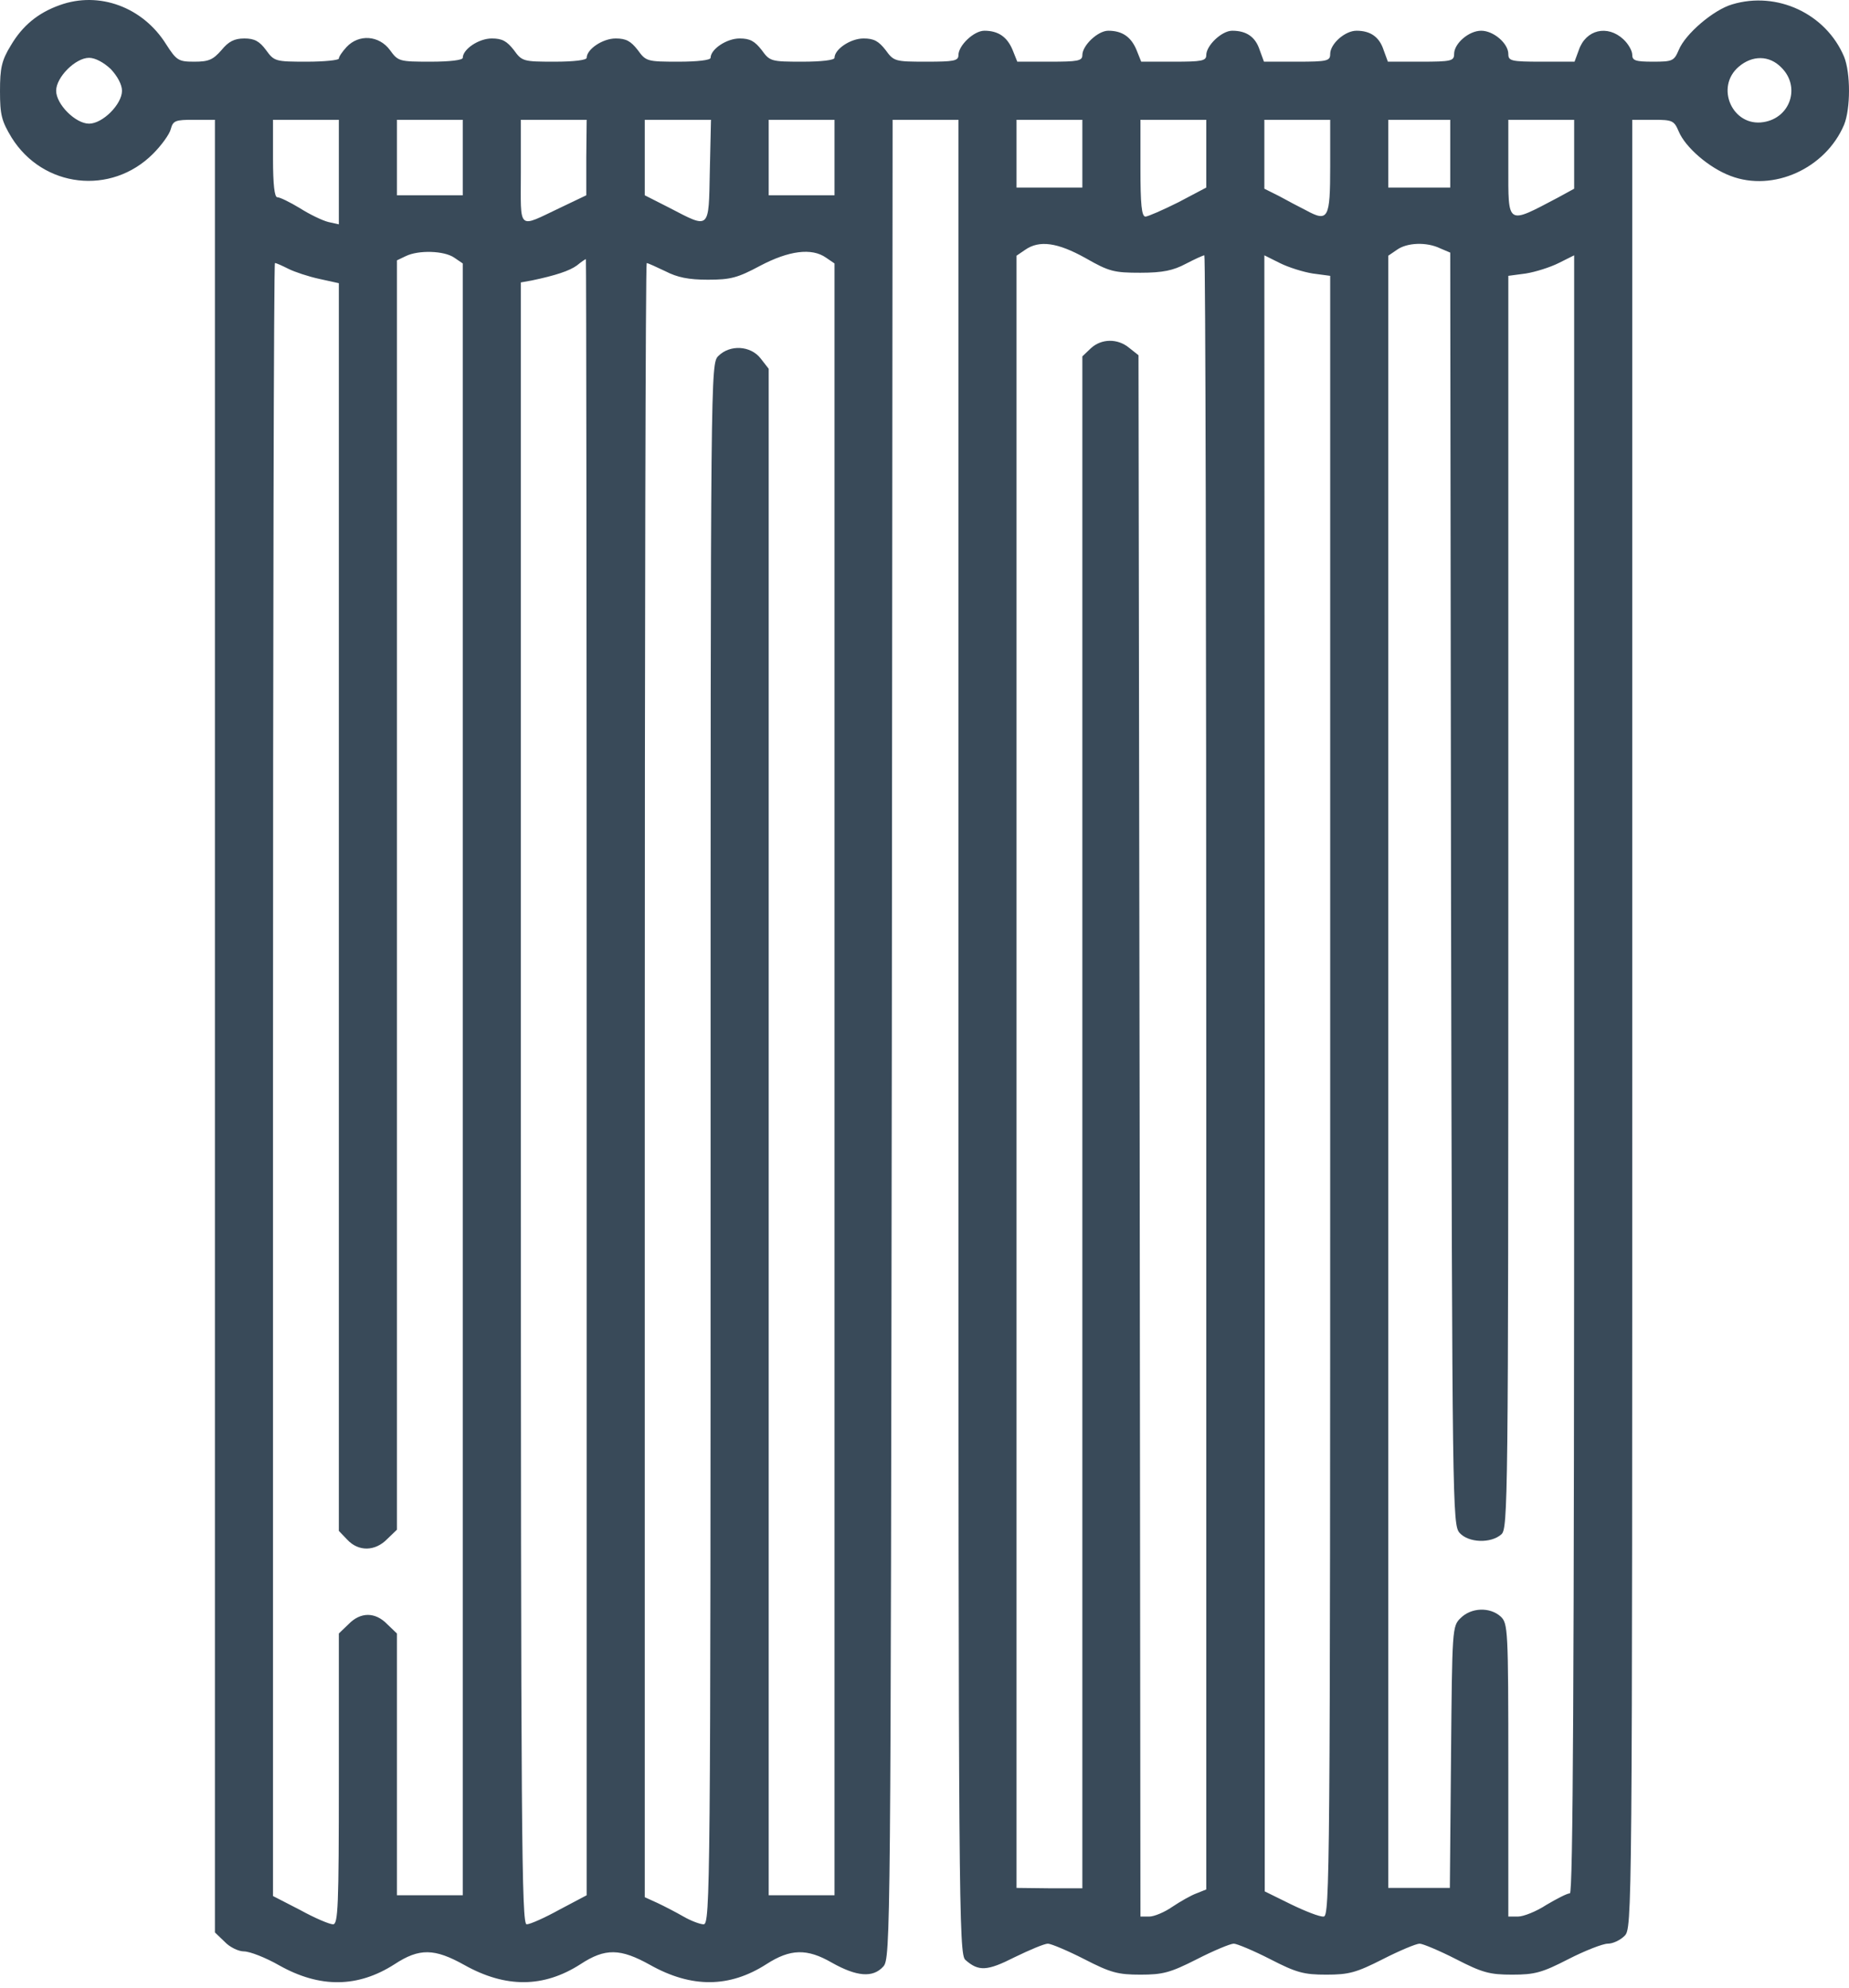 <svg width="160" height="172" viewBox="0 0 160 172" fill="none" xmlns="http://www.w3.org/2000/svg">
<path d="M5.16 0.447C3.284 1.117 1.944 2.223 0.938 3.932C0.134 5.239 0 5.909 0 7.886C0 9.93 0.134 10.466 1.005 11.907C3.72 16.263 9.617 16.934 13.236 13.315C13.973 12.577 14.677 11.606 14.778 11.17C14.979 10.433 15.18 10.366 16.788 10.366H18.598V88.778V167.224L19.436 168.028C19.871 168.498 20.642 168.866 21.111 168.866C21.614 168.866 22.988 169.402 24.16 170.073C27.679 172.05 30.963 172.016 34.146 169.972C36.291 168.565 37.598 168.598 40.178 170.039C43.764 172.05 47.047 172.016 50.231 169.972C52.376 168.565 53.682 168.598 56.263 170.039C59.848 172.05 63.132 172.016 66.316 169.972C68.393 168.632 69.834 168.598 71.979 169.838C74.123 171.044 75.531 171.178 76.435 170.173C77.072 169.469 77.072 167.593 77.173 89.918L77.24 10.366H80.088H82.936V89.716C82.936 164.912 82.97 169.134 83.54 169.603C84.679 170.609 85.416 170.575 87.795 169.369C89.102 168.732 90.375 168.196 90.677 168.196C90.945 168.196 92.386 168.799 93.827 169.536C96.106 170.709 96.742 170.877 98.686 170.877C100.629 170.877 101.266 170.709 103.578 169.536C105.019 168.799 106.46 168.196 106.762 168.196C107.03 168.196 108.471 168.799 109.912 169.536C112.19 170.709 112.827 170.877 114.77 170.877C116.714 170.877 117.351 170.709 119.663 169.536C121.104 168.799 122.545 168.196 122.846 168.196C123.114 168.196 124.555 168.799 125.996 169.536C128.275 170.709 128.911 170.877 130.855 170.877C132.799 170.877 133.435 170.709 135.714 169.536C137.155 168.799 138.696 168.196 139.132 168.196C139.568 168.196 140.204 167.894 140.573 167.526C141.243 166.856 141.243 166.42 141.243 88.611V10.366H143.053C144.728 10.366 144.862 10.433 145.264 11.371C145.834 12.745 147.878 14.521 149.754 15.225C153.44 16.632 157.964 14.588 159.573 10.801C160.142 9.394 160.142 6.311 159.573 4.904C157.998 1.184 153.776 -0.793 149.888 0.38C148.28 0.849 145.834 2.927 145.264 4.334C144.862 5.272 144.728 5.339 143.053 5.339C141.511 5.339 141.243 5.239 141.243 4.736C141.243 4.401 140.908 3.798 140.472 3.396C139.098 2.122 137.222 2.558 136.619 4.334L136.25 5.339H133.402C130.754 5.339 130.52 5.272 130.52 4.669C130.52 3.764 129.247 2.659 128.174 2.659C127.102 2.659 125.829 3.764 125.829 4.669C125.829 5.272 125.594 5.339 122.947 5.339H120.098L119.73 4.334C119.361 3.195 118.591 2.659 117.384 2.659C116.379 2.659 115.106 3.798 115.106 4.669C115.106 5.272 114.871 5.339 112.224 5.339H109.375L109.007 4.334C108.638 3.195 107.867 2.659 106.628 2.659C105.723 2.659 104.382 3.932 104.382 4.77C104.382 5.272 103.98 5.339 101.568 5.339H98.753L98.351 4.334C97.882 3.195 97.111 2.659 95.904 2.659C95 2.659 93.659 3.932 93.659 4.77C93.659 5.272 93.257 5.339 90.845 5.339H88.03L87.628 4.334C87.159 3.195 86.388 2.659 85.181 2.659C84.277 2.659 82.936 3.932 82.936 4.77C82.936 5.272 82.534 5.339 80.155 5.339C77.441 5.339 77.34 5.306 76.636 4.334C76.033 3.563 75.631 3.329 74.726 3.329C73.587 3.329 72.213 4.267 72.213 5.004C72.213 5.205 71.074 5.339 69.432 5.339C66.718 5.339 66.617 5.306 65.913 4.334C65.31 3.563 64.908 3.329 64.003 3.329C62.864 3.329 61.49 4.267 61.49 5.004C61.49 5.205 60.351 5.339 58.709 5.339C55.995 5.339 55.894 5.306 55.19 4.334C54.587 3.563 54.185 3.329 53.28 3.329C52.141 3.329 50.767 4.267 50.767 5.004C50.767 5.205 49.628 5.339 47.986 5.339C45.272 5.339 45.171 5.306 44.467 4.334C43.864 3.563 43.462 3.329 42.557 3.329C41.418 3.329 40.044 4.267 40.044 5.004C40.044 5.205 38.905 5.339 37.263 5.339C34.548 5.339 34.448 5.306 33.744 4.334C32.806 3.061 31.063 2.927 29.991 4.066C29.622 4.468 29.321 4.904 29.321 5.071C29.321 5.205 28.081 5.339 26.54 5.339C23.825 5.339 23.725 5.306 23.021 4.334C22.451 3.563 22.016 3.329 21.145 3.329C20.273 3.329 19.771 3.597 19.168 4.334C18.43 5.172 18.062 5.339 16.822 5.339C15.448 5.339 15.28 5.239 14.376 3.831C12.365 0.614 8.578 -0.793 5.16 0.447ZM9.584 5.976C10.153 6.579 10.556 7.316 10.556 7.853C10.556 9.025 8.88 10.701 7.707 10.701C6.534 10.701 4.859 9.025 4.859 7.853C4.859 6.68 6.534 5.004 7.707 5.004C8.243 5.004 8.981 5.406 9.584 5.976ZM154.144 5.842C155.82 7.484 154.948 10.198 152.603 10.567C149.922 11.002 148.381 7.551 150.458 5.775C151.631 4.77 153.105 4.77 154.144 5.842ZM29.321 14.89V19.413L28.416 19.212C27.88 19.078 26.774 18.542 25.936 18.006C25.099 17.503 24.227 17.068 23.993 17.068C23.758 17.068 23.624 15.995 23.624 13.717V10.366H26.473H29.321V14.89ZM40.044 13.616V16.9H37.196H34.347V13.616V10.366H37.196H40.044V13.616ZM50.733 13.616V16.9L48.488 17.972C44.735 19.748 45.07 20.05 45.07 14.89V10.366H47.919H50.767L50.733 13.616ZM61.423 14.789C61.323 19.95 61.457 19.816 57.905 17.972L55.794 16.9V13.616V10.366H58.642H61.524L61.423 14.789ZM72.213 13.616V16.9H69.365H66.517V13.616V10.366H69.365H72.213V13.616ZM93.659 13.281V16.23H90.811H87.963V13.281V10.366H90.811H93.659V13.281ZM104.382 13.315V16.23L101.97 17.503C100.629 18.174 99.323 18.743 99.121 18.743C98.786 18.743 98.686 17.671 98.686 14.555V10.366H101.534H104.382V13.315ZM115.106 14.387C115.106 18.911 114.938 19.246 113.028 18.207C112.425 17.905 111.352 17.336 110.682 16.967L109.409 16.331V13.348V10.366H112.257H115.106V14.387ZM125.493 13.281V16.23H122.813H120.132V13.281V10.366H122.813H125.493V13.281ZM136.217 13.348V16.331L134.809 17.101C130.352 19.447 130.52 19.547 130.52 14.387V10.366H133.368H136.217V13.348ZM93.927 22.329C95.972 23.502 96.407 23.602 98.686 23.602C100.629 23.602 101.534 23.401 102.606 22.831C103.377 22.429 104.114 22.094 104.215 22.094C104.315 22.094 104.382 53.928 104.382 92.799V163.505L103.545 163.84C103.076 164.007 102.137 164.543 101.434 165.013C100.763 165.482 99.859 165.85 99.457 165.85H98.686L98.619 98.295L98.518 30.74L97.714 30.103C96.709 29.265 95.301 29.299 94.397 30.136L93.659 30.84V97.122V163.404H90.811L87.963 163.371V92.766V22.128L88.7 21.625C89.94 20.754 91.515 20.988 93.927 22.329ZM124.622 21.491L125.493 21.86L125.561 76.916C125.661 130.498 125.695 131.939 126.298 132.642C127.068 133.514 129.012 133.581 129.917 132.776C130.486 132.274 130.52 130.129 130.52 78.055V23.87L132.028 23.669C132.866 23.535 134.139 23.133 134.876 22.764L136.217 22.094V92.967C136.217 145.778 136.116 163.84 135.848 163.84C135.613 163.84 134.709 164.309 133.804 164.845C132.933 165.415 131.827 165.85 131.358 165.85H130.52V153.184C130.52 140.886 130.486 140.484 129.85 139.88C128.911 139.043 127.303 139.11 126.398 140.014C125.661 140.718 125.661 140.919 125.561 152.044L125.46 163.371H122.813H120.132V92.766V22.128L120.869 21.625C121.74 20.988 123.449 20.921 124.622 21.491ZM39.307 22.295L40.044 22.798V93.403V164.007H37.196H34.347V152.681V141.355L33.51 140.551C32.471 139.478 31.197 139.478 30.159 140.551L29.321 141.355V153.954C29.321 165.013 29.254 166.521 28.818 166.521C28.517 166.521 27.243 165.984 25.97 165.281L23.624 164.074V93.403C23.624 54.565 23.691 22.764 23.792 22.764C23.926 22.764 24.428 22.999 24.965 23.267C25.501 23.535 26.707 23.937 27.645 24.138L29.321 24.507V78.491V132.475L30.058 133.245C31.03 134.284 32.471 134.251 33.51 133.178L34.347 132.374V77.452V22.53L35.118 22.161C36.224 21.625 38.435 21.692 39.307 22.295ZM71.476 22.295L72.213 22.798V93.403V164.007H69.365H66.517V97.96V31.912L65.813 31.008C64.942 29.902 63.166 29.801 62.16 30.807C61.49 31.477 61.49 31.912 61.49 98.999C61.49 163.304 61.457 166.521 60.887 166.521C60.585 166.521 59.781 166.219 59.145 165.85C58.508 165.482 57.469 164.946 56.899 164.678L55.794 164.175V93.47C55.794 54.565 55.861 22.764 55.961 22.764C56.062 22.764 56.799 23.099 57.569 23.468C58.608 24.004 59.58 24.205 61.256 24.205C63.233 24.205 63.836 24.038 65.779 22.999C68.259 21.692 70.236 21.424 71.476 22.295ZM113.598 23.669L115.106 23.87V94.844C115.106 162.231 115.072 165.85 114.536 165.85C114.201 165.884 112.927 165.381 111.688 164.778L109.442 163.672V92.866L109.409 22.094L110.749 22.764C111.486 23.133 112.76 23.535 113.598 23.669ZM50.767 93.201V164.007L48.421 165.247C47.148 165.951 45.875 166.521 45.573 166.521C45.137 166.521 45.07 159.115 45.07 95.48V24.44L46.009 24.272C48.086 23.837 49.293 23.434 49.929 22.965C50.298 22.664 50.633 22.429 50.7 22.429C50.733 22.429 50.767 54.297 50.767 93.201Z" fill="#394A59"/>
</svg>
